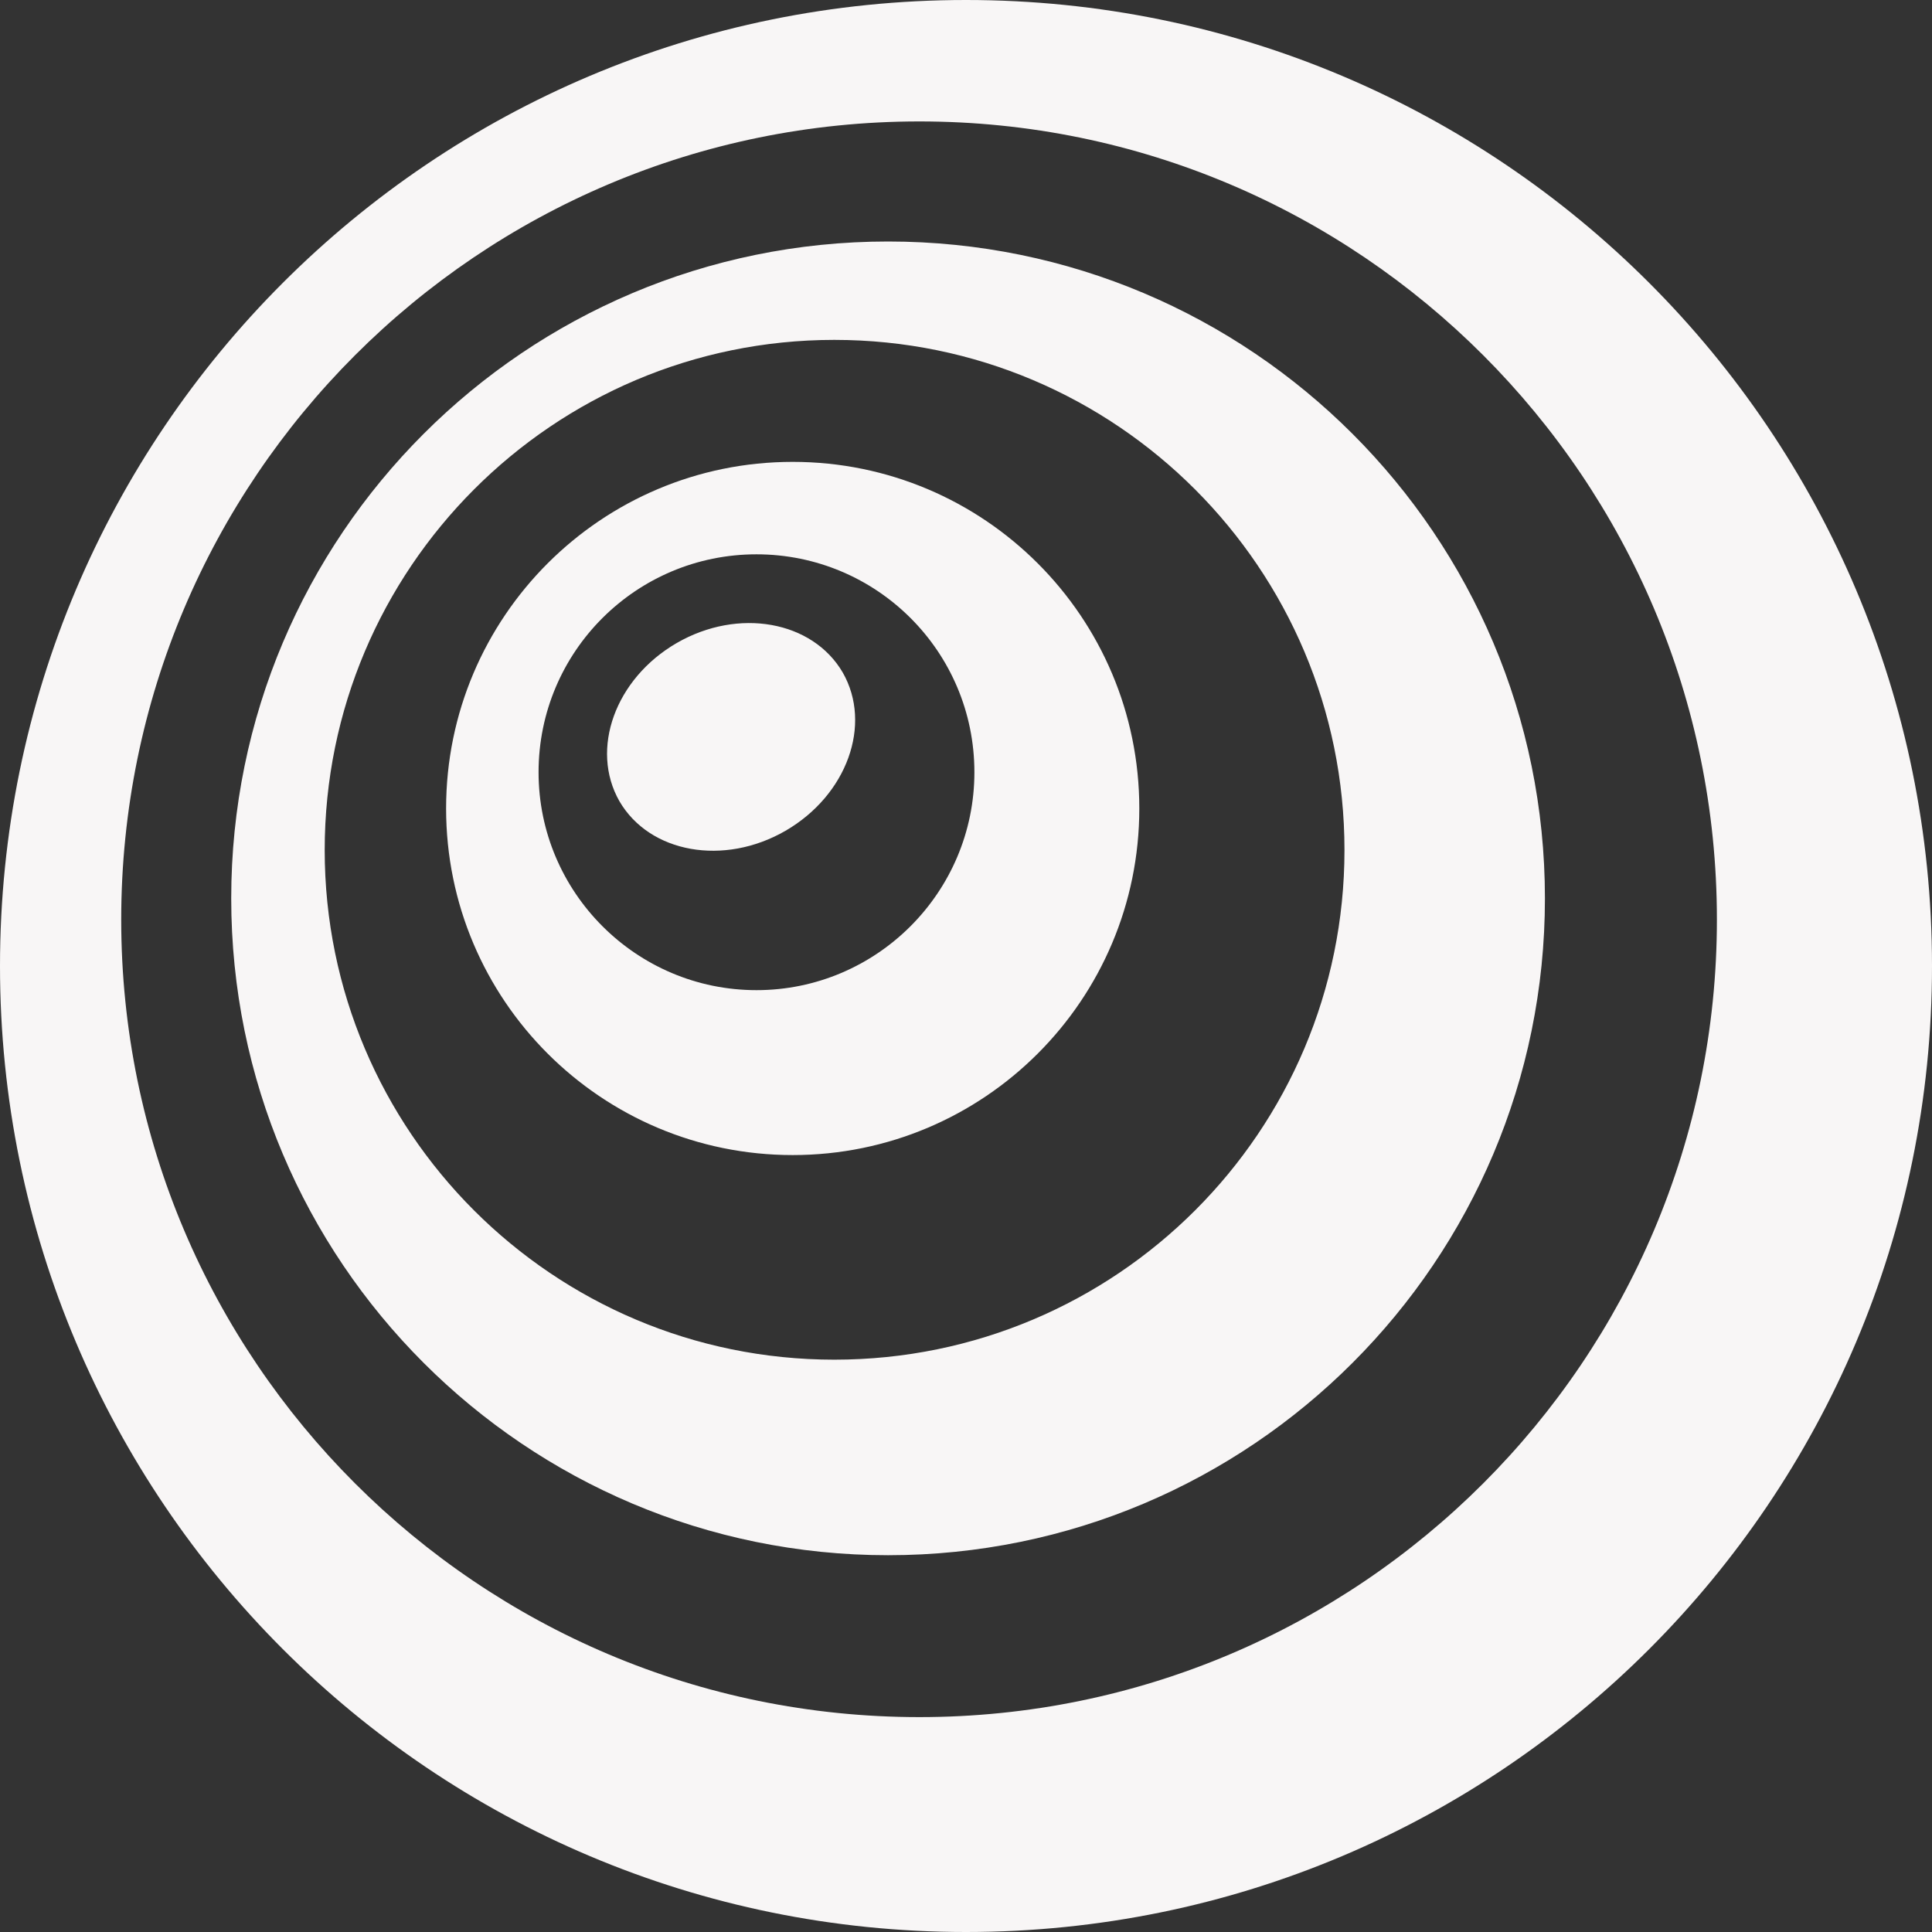 <svg width="2160" height="2160" viewBox="0 0 2160 2160" fill="none" xmlns="http://www.w3.org/2000/svg">
<rect x="0" y="0" width="2160" height="2160" fill="#333333" stroke="none"/>
<g clip-path="url(#clip0_424_609)">
<path fill-rule="evenodd" clip-rule="evenodd" d="M1027.9 1919.75C535.145 1919.75 135.518 1520.13 135.518 1028.13C135.518 535.383 535.145 135.756 1027.9 135.756C1520.02 135.756 1919.52 535.383 1919.52 1028.13C1919.52 1520.26 1519.89 1919.75 1027.9 1919.75ZM932.764 1520.13C618.268 1520.13 363.01 1265 363.01 950.373C363.01 635.877 618.138 379.998 932.764 379.998C1248.02 379.998 1503.14 635.866 1503.14 950.373C1503.14 1264.87 1248.01 1520.13 932.764 1520.13ZM992.882 270C587.261 270 258.509 598.752 258.509 1004.37C258.509 1409.99 587.261 1738.75 992.882 1738.75C1398.5 1738.75 1727.25 1409.99 1727.25 1004.37C1727.25 598.752 1398.5 270 992.882 270ZM756.632 718.875C687.76 758.743 659.389 837.632 692.507 895.747C726.257 953.753 809.26 968.625 878.132 928.865C947.003 888.997 975.375 810.108 942.257 751.993C908.507 693.986 825.503 679.115 756.632 718.875ZM845.753 1107C711.385 1107 602.122 997.628 602.122 863.368C602.122 728.368 711.493 619.736 845.753 619.736C980.122 619.736 1089.39 728.368 1089.39 863.368C1089.39 997.736 980.014 1107 845.753 1107ZM886.253 516.375C672.257 516.375 498.749 689.872 498.749 903.879C498.749 1117.88 672.246 1291.38 886.253 1291.38C1100.26 1291.38 1273.76 1117.89 1273.76 903.879C1273.76 689.882 1100.26 516.375 886.253 516.375ZM1080 0C483.246 0 0 483.246 0 1080C0 1676.75 483.246 2160 1080 2160C1676.75 2160 2160 1676.75 2160 1080C2160 483.246 1676.75 0 1080 0Z" fill="#F8F6F6"/>
</g>
<defs>
<clipPath id="clip0_424_609">
<rect width="2160" height="2160" fill="white" transform="matrix(-1 0 0 1 2160 0)"/>
</clipPath>
</defs>
</svg>
